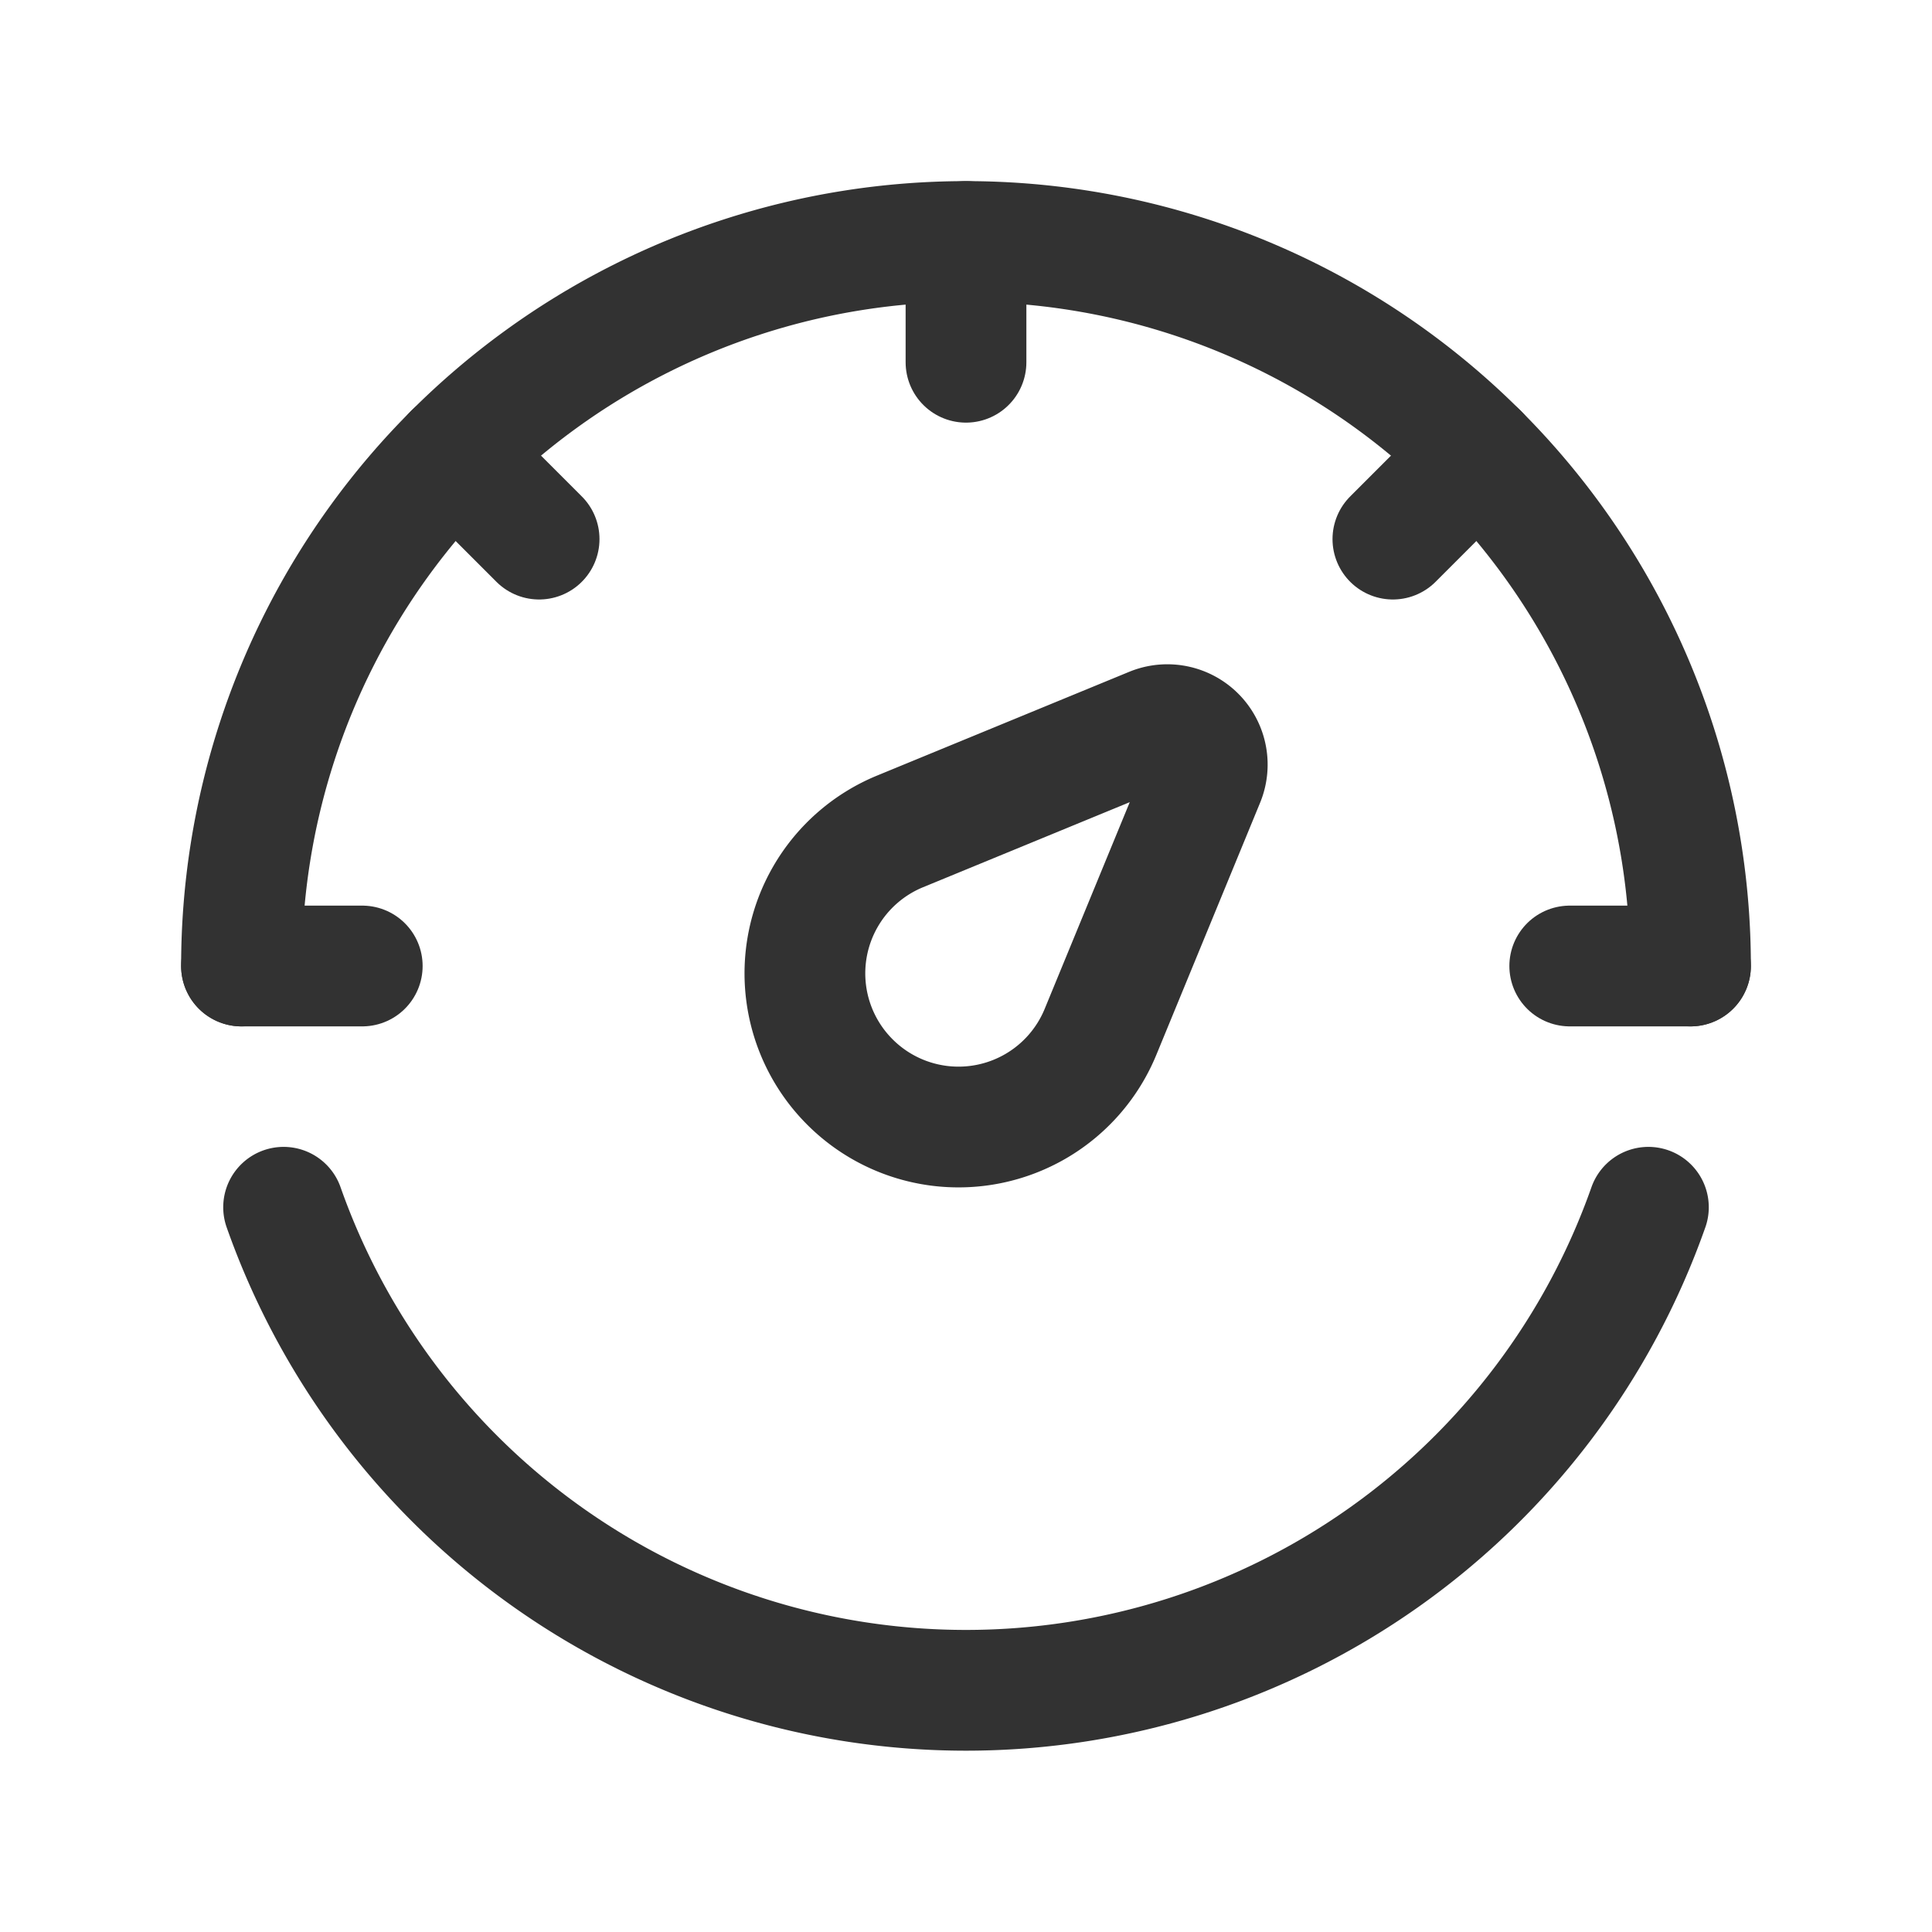 <svg id="Layer_3" data-name="Layer 3" xmlns="http://www.w3.org/2000/svg" viewBox="0 0 24 24"><path d="M20.477,14.997a8.988,8.988,0,0,1-16.954,0" fill="none" stroke="#323232" stroke-linecap="round" stroke-linejoin="round" stroke-width="1.5"/><path d="M21,12A9,9,0,0,0,3,12" fill="none" stroke="#323232" stroke-linecap="round" stroke-linejoin="round" stroke-width="1.5"/><path d="M3,12H4.5" fill="none" stroke="#323232" stroke-linecap="round" stroke-linejoin="round" stroke-width="1.5"/><path d="M19.5,12H21" fill="none" stroke="#323232" stroke-linecap="round" stroke-linejoin="round" stroke-width="1.5"/><path d="M14.313,9.039l-3.132,1.289a1.907,1.907,0,0,0-.623,3.113h0a1.907,1.907,0,0,0,3.113-.623l1.289-3.132A.496.496,0,0,0,14.313,9.039Z" fill="none" stroke="#323232" stroke-linecap="round" stroke-linejoin="round" stroke-width="1.5"/><path d="M5.636,5.636,6.697,6.697" fill="none" stroke="#323232" stroke-linecap="round" stroke-linejoin="round" stroke-width="1.5"/><path d="M12,3V4.5" fill="none" stroke="#323232" stroke-linecap="round" stroke-linejoin="round" stroke-width="1.5"/><path d="M18.364,5.636,17.303,6.697" fill="none" stroke="#323232" stroke-linecap="round" stroke-linejoin="round" stroke-width="1.5"/><path d="M0,24H24V0H0Z" fill="none"/></svg>